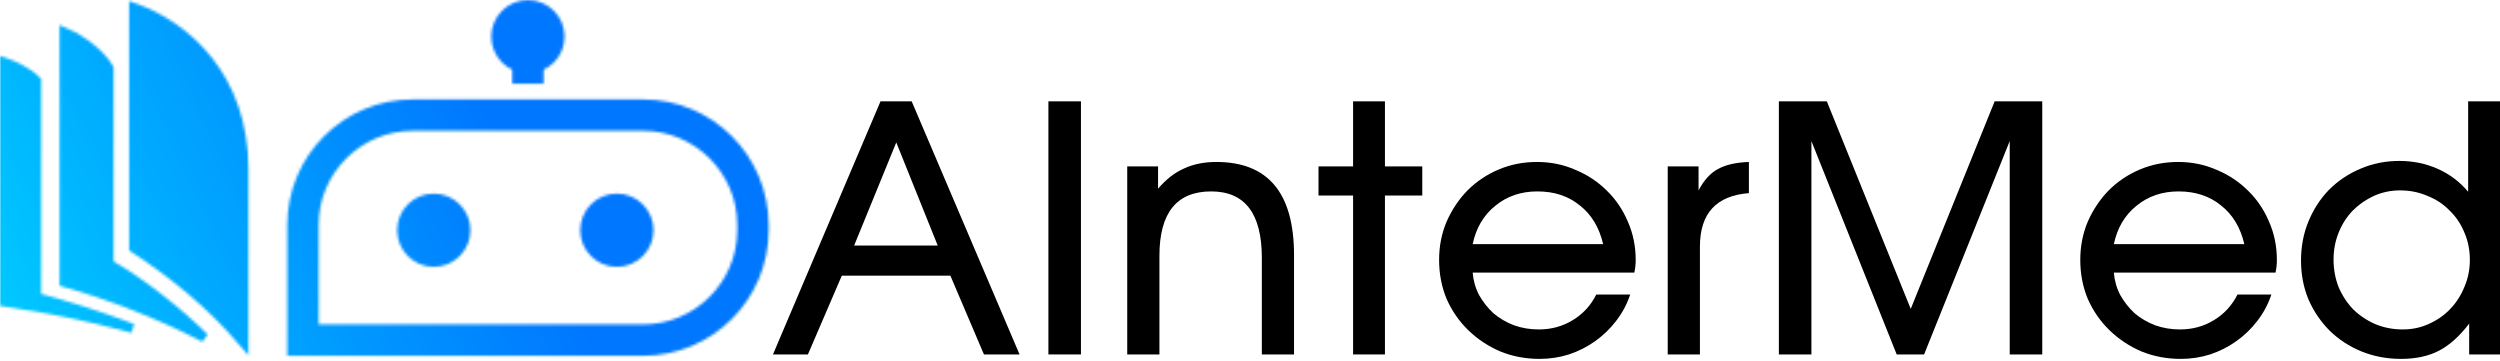 <svg width="928" height="134" viewBox="0 0 928 134" fill="none" xmlns="http://www.w3.org/2000/svg">
<path d="M854.136 96.733C854.136 91.478 855.068 86.605 856.933 82.113C858.798 77.621 861.34 73.722 864.561 70.417C867.866 67.111 871.723 64.526 876.13 62.662C880.622 60.712 885.453 59.738 890.623 59.738C895.708 59.738 900.455 60.712 904.862 62.662C909.269 64.611 913.041 67.45 916.177 71.18V37.617H928V131.568H916.558V120.126C912.998 124.787 909.269 128.135 905.37 130.169C901.472 132.203 896.768 133.22 891.259 133.22C886.004 133.22 881.088 132.288 876.511 130.423C872.019 128.559 868.121 126.016 864.815 122.795C861.51 119.49 858.882 115.634 856.933 111.226C855.068 106.734 854.136 101.903 854.136 96.733ZM866.214 96.352C866.214 99.996 866.849 103.429 868.121 106.65C869.477 109.785 871.299 112.54 873.587 114.913C875.96 117.202 878.715 119.024 881.851 120.38C884.987 121.651 888.335 122.287 891.894 122.287C895.369 122.287 898.59 121.609 901.556 120.253C904.608 118.897 907.235 117.074 909.439 114.786C911.727 112.413 913.507 109.658 914.778 106.522C916.134 103.386 916.812 100.039 916.812 96.479C916.812 92.835 916.134 89.444 914.778 86.308C913.507 83.172 911.685 80.46 909.311 78.172C907.023 75.799 904.269 73.977 901.048 72.705C897.912 71.349 894.522 70.671 890.877 70.671C887.487 70.671 884.266 71.349 881.215 72.705C878.249 74.061 875.621 75.883 873.333 78.172C871.129 80.46 869.392 83.172 868.121 86.308C866.849 89.444 866.214 92.792 866.214 96.352Z" fill="black"/>
<path d="M843.139 109.32C841.953 112.88 840.215 116.143 837.927 119.109C835.723 121.991 833.138 124.491 830.172 126.61C827.205 128.729 823.942 130.382 820.382 131.568C816.907 132.67 813.263 133.221 809.449 133.221C804.279 133.221 799.406 132.288 794.829 130.424C790.337 128.475 786.396 125.847 783.005 122.542C779.615 119.236 776.945 115.38 774.996 110.973C773.132 106.481 772.199 101.65 772.199 96.48C772.199 91.394 773.132 86.648 774.996 82.241C776.945 77.833 779.531 73.977 782.751 70.672C786.057 67.366 789.913 64.781 794.32 62.916C798.728 61.052 803.474 60.12 808.559 60.12C813.644 60.12 818.391 61.094 822.798 63.044C827.29 64.908 831.189 67.493 834.494 70.799C837.8 74.019 840.385 77.833 842.249 82.241C844.199 86.648 845.173 91.394 845.173 96.48C845.173 98.175 845.004 99.743 844.665 101.183H784.658C784.912 104.235 785.718 107.032 787.074 109.574C788.515 112.117 790.294 114.363 792.413 116.312C794.617 118.177 797.16 119.66 800.041 120.762C802.923 121.779 805.974 122.287 809.195 122.287C813.856 122.287 818.052 121.143 821.781 118.855C825.595 116.566 828.519 113.388 830.553 109.32H843.139ZM833.096 90.631C831.655 84.444 828.773 79.656 824.451 76.266C820.213 72.79 814.958 71.053 808.686 71.053C802.584 71.053 797.371 72.833 793.049 76.393C788.726 79.868 785.929 84.614 784.658 90.631H833.096Z" fill="black"/>
<path d="M660.319 37.617H678.118L709.265 114.659L740.413 37.617H758.084V131.568H746.006V52.364L714.223 131.568H704.053L672.397 52.364V131.568H660.319V37.617Z" fill="black"/>
<path d="M619.062 61.772H630.504V70.672C632.453 66.942 634.826 64.315 637.623 62.789C640.505 61.179 644.361 60.289 649.192 60.12V71.689C637.072 72.621 631.012 79.232 631.012 91.521V131.568H619.062V61.772Z" fill="black"/>
<path d="M605.133 109.32C603.947 112.88 602.209 116.143 599.921 119.109C597.717 121.991 595.132 124.491 592.166 126.61C589.2 128.729 585.937 130.382 582.377 131.568C578.902 132.67 575.257 133.221 571.443 133.221C566.273 133.221 561.4 132.288 556.823 130.424C552.331 128.475 548.39 125.847 545 122.542C541.61 119.236 538.94 115.38 536.991 110.973C535.126 106.481 534.194 101.65 534.194 96.48C534.194 91.394 535.126 86.648 536.991 82.241C538.94 77.833 541.525 73.977 544.746 70.672C548.051 67.366 551.907 64.781 556.315 62.916C560.722 61.052 565.468 60.12 570.553 60.12C575.639 60.12 580.385 61.094 584.792 63.044C589.284 64.908 593.183 67.493 596.488 70.799C599.794 74.019 602.379 77.833 604.244 82.241C606.193 86.648 607.168 91.394 607.168 96.48C607.168 98.175 606.998 99.743 606.659 101.183H546.653C546.907 104.235 547.712 107.032 549.068 109.574C550.509 112.117 552.289 114.363 554.408 116.312C556.611 118.177 559.154 119.66 562.036 120.762C564.917 121.779 567.968 122.287 571.189 122.287C575.851 122.287 580.046 121.143 583.775 118.855C587.589 116.566 590.513 113.388 592.547 109.32H605.133ZM595.09 90.631C593.649 84.444 590.768 79.656 586.445 76.266C582.207 72.79 576.952 71.053 570.681 71.053C564.578 71.053 559.366 72.833 555.043 76.393C550.721 79.868 547.924 84.614 546.653 90.631H595.09Z" fill="black"/>
<path d="M502.267 72.578H489.427V61.772H502.267V37.617H514.09V61.772H527.948V72.578H514.09V131.568H502.267V72.578Z" fill="black"/>
<path d="M418.43 61.772H429.872V70.036C432.838 66.561 436.059 64.061 439.534 62.535C443.009 60.925 446.992 60.12 451.484 60.12C470.724 60.12 480.343 71.646 480.343 94.7V131.568H468.393V95.717C468.393 79.274 462.121 71.053 449.577 71.053C436.779 71.053 430.38 79.02 430.38 94.954V131.568H418.43V61.772Z" fill="black"/>
<path d="M389.17 37.617H401.248V131.568H389.17V37.617Z" fill="black"/>
<path d="M326.846 37.617H338.415L378.462 131.567H365.24L352.781 102.327H312.48L299.894 131.567H286.926L326.846 37.617ZM348.077 91.139L332.694 52.873L317.057 91.139H348.077Z" fill="black"/>
<mask id="mask0_426_323" style="mask-type:alpha" maskUnits="userSpaceOnUse" x="0" y="0" width="286" height="133">
<path d="M153.242 42.017H238.698C261.616 42.017 280.195 60.596 280.195 83.514V85.455C280.195 108.373 261.616 126.952 238.698 126.952H111.745V83.514C111.745 60.596 130.324 42.017 153.242 42.017ZM153.242 43.438C131.109 43.438 113.166 61.381 113.166 83.514V125.532H238.698C260.831 125.532 278.774 107.588 278.774 85.455V83.514C278.774 61.381 260.831 43.438 238.698 43.438H153.242Z" fill="url(#paint0_linear_426_323)" stroke="#0091FF" stroke-width="10.232"/>
<path d="M161.013 72.714C168.051 72.714 173.755 78.42 173.755 85.457C173.755 92.495 168.051 98.199 161.013 98.199C153.976 98.199 148.27 92.495 148.27 85.457C148.27 78.42 153.976 72.714 161.013 72.714Z" fill="#0091FF" stroke="#0091FF" stroke-width="1.705"/>
<path d="M228.986 72.714C236.024 72.714 241.729 78.42 241.729 85.457C241.728 92.495 236.024 98.199 228.986 98.199C221.949 98.199 216.243 92.495 216.243 85.457C216.243 78.42 221.949 72.714 228.986 72.714Z" fill="#0091FF" stroke="#0091FF" stroke-width="1.705"/>
<path d="M195.964 0.853C203.002 0.853 208.707 6.558 208.707 13.596C208.706 20.633 203.002 26.338 195.964 26.338C188.927 26.338 183.221 20.633 183.221 13.596C183.221 6.558 188.927 0.853 195.964 0.853Z" fill="#0091FF" stroke="#0091FF" stroke-width="1.705"/>
<path d="M200.941 22.219V30.224H190.993V22.219H200.941Z" fill="#0091FF" stroke="#0091FF" stroke-width="1.705"/>
<path d="M49.644 2.789C69.035 9.585 90.494 28.637 90.494 62.647V127.267C78.888 113.657 65.263 102.23 49.644 92.044V2.789Z" fill="#0091FF" stroke="#0091FF" stroke-width="3.411"/>
<path d="M23.82 11.81C26.186 12.765 29.075 14.393 31.885 16.453C35.462 19.076 38.691 22.237 40.474 25.3V98.024L41.327 98.517C52.458 104.948 65.584 115.272 75.905 125.345C57.782 115.997 40.011 109.361 23.82 104.795V11.81Z" fill="#0091FF" stroke="#0091FF" stroke-width="3.411"/>
<path d="M1.705 23.111C3.416 23.67 5.376 24.488 7.284 25.491C9.81 26.818 12.095 28.391 13.58 29.985V110.41L14.846 110.748C22.947 112.913 34.975 116.465 49.196 121.886C33.013 117.495 18.592 114.53 1.705 112.082V23.111Z" fill="#0091FF" stroke="#0091FF" stroke-width="3.411"/>
</mask>
<g mask="url(#mask0_426_323)">
<rect x="-17.881" y="-11.919" width="306.931" height="158.929" fill="url(#paint1_linear_426_323)"/>
</g>
<defs>
<linearGradient id="paint0_linear_426_323" x1="287.528" y1="86.48" x2="195.97" y2="132.068" gradientUnits="userSpaceOnUse">
<stop stop-color="#0091FF"/>
<stop offset="1" stop-color="#005799"/>
</linearGradient>
<linearGradient id="paint1_linear_426_323" x1="216.539" y1="120.044" x2="-52.172" y2="242.046" gradientUnits="userSpaceOnUse">
<stop stop-color="#0077FF"/>
<stop offset="1" stop-color="#00F2FF"/>
</linearGradient>
</defs>
</svg>
